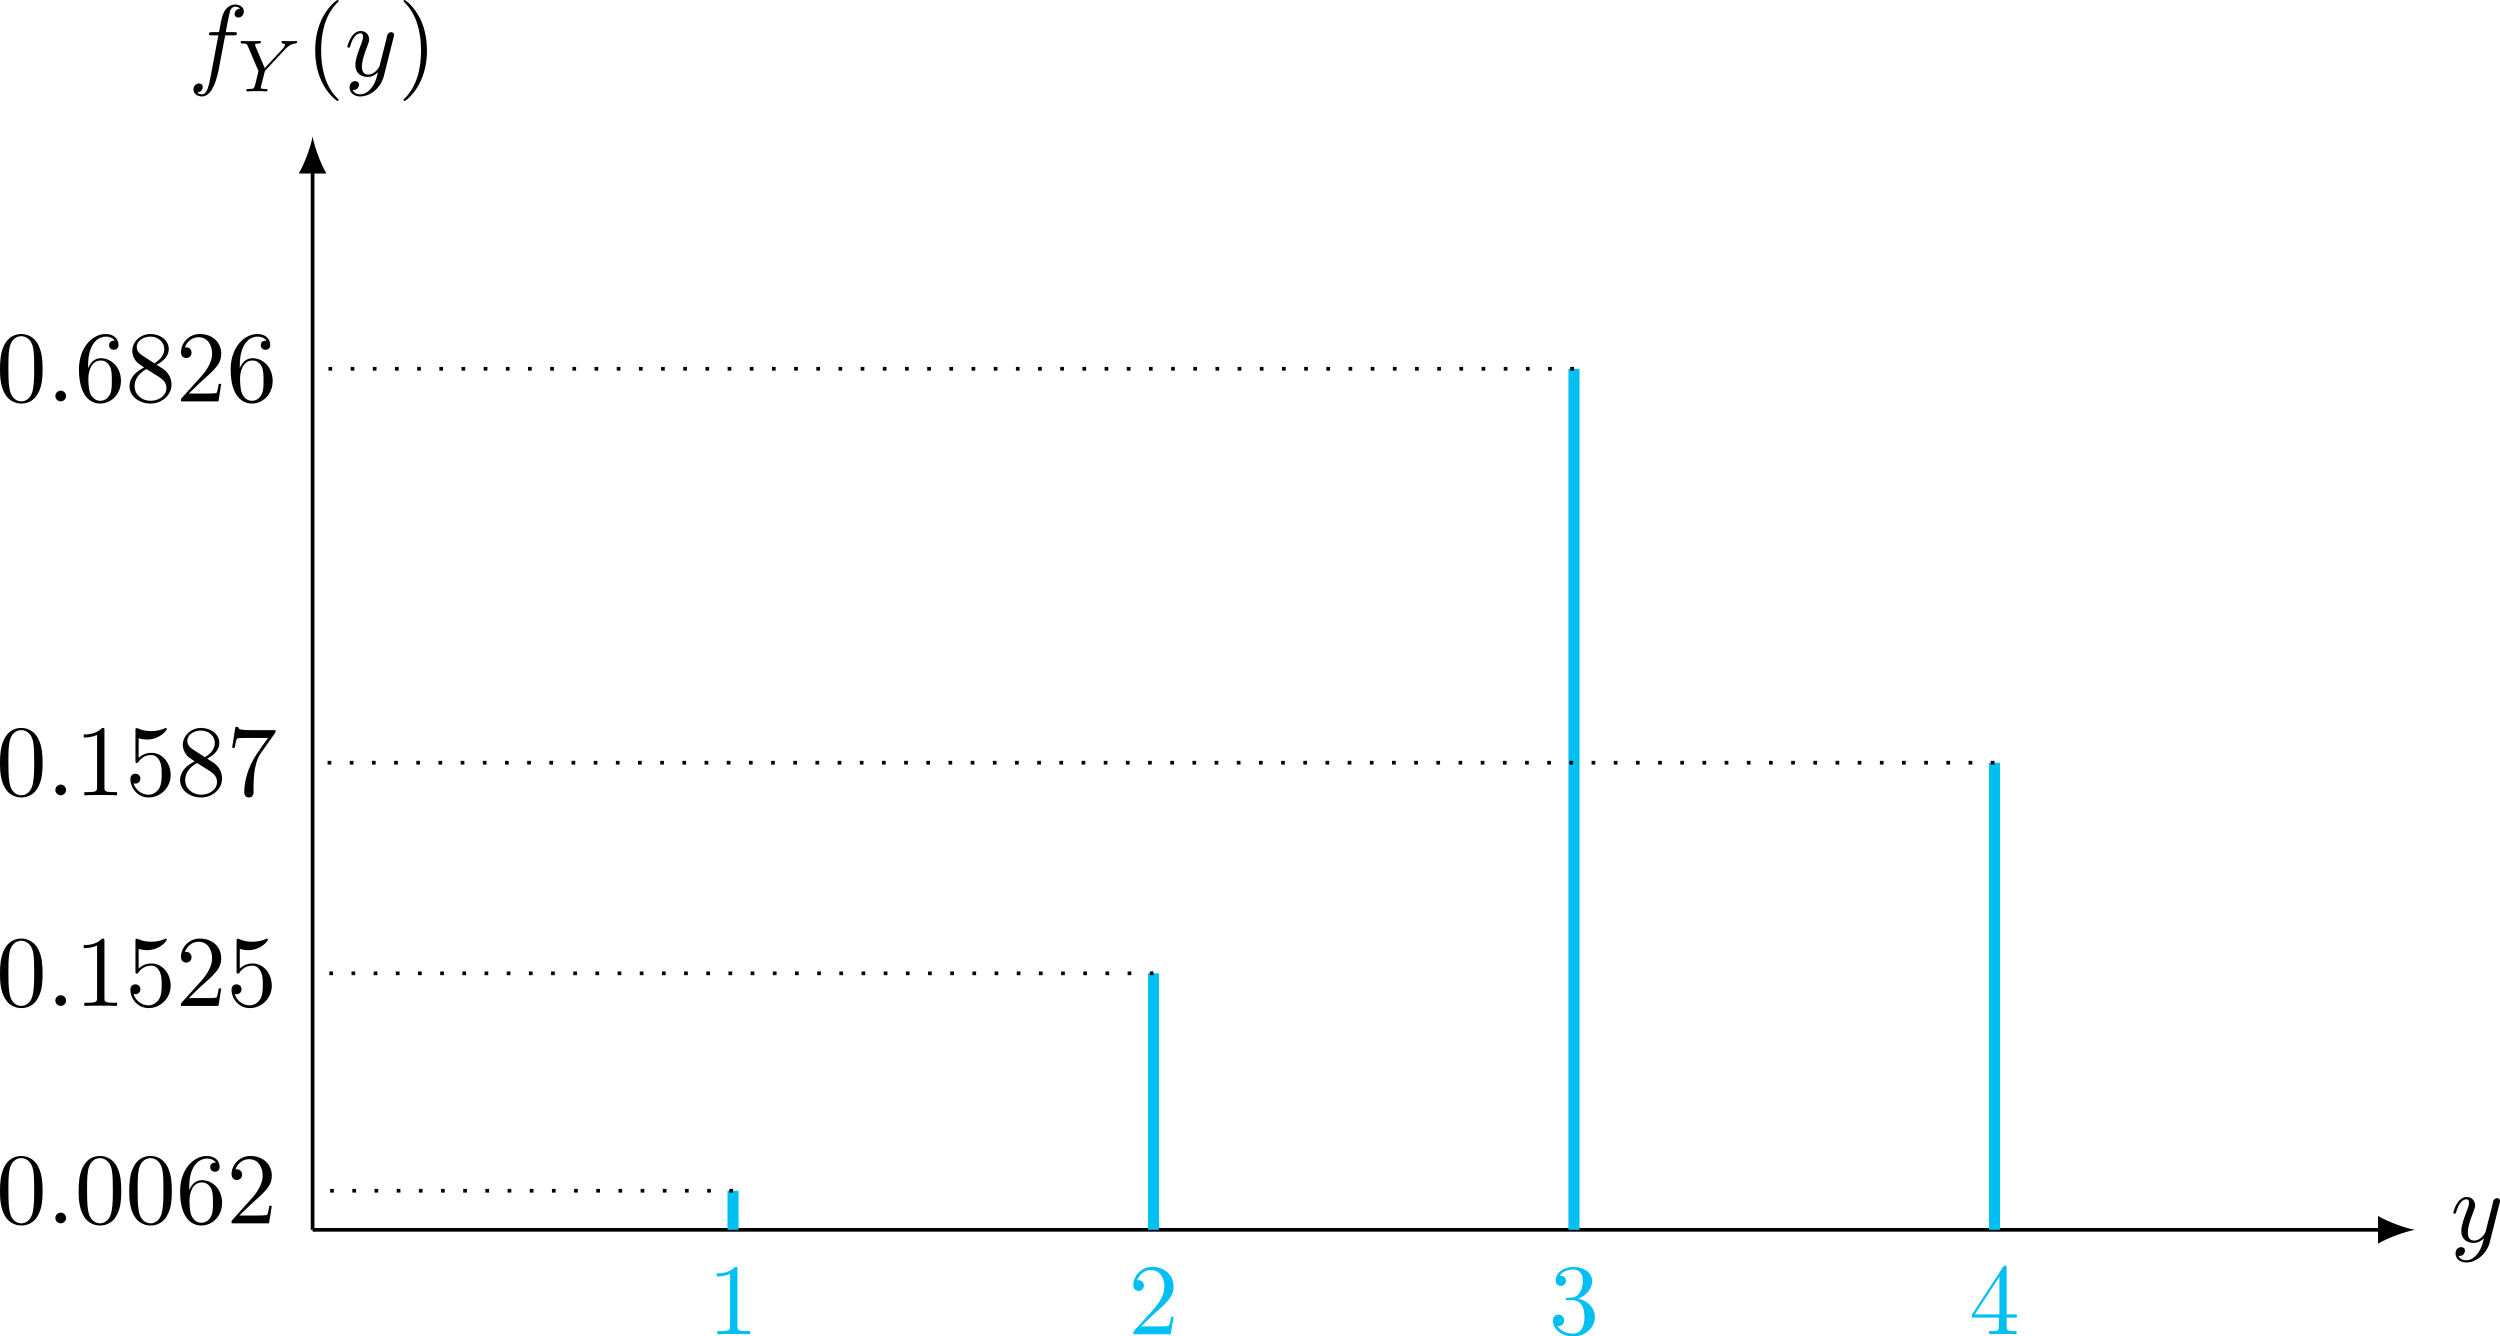 <?xml version="1.0" encoding="UTF-8" standalone="no"?>
<svg
   width="269.668pt"
   height="144.155pt"
   viewBox="0 0 269.668 144.155"
   version="1.1"
   id="svg54"
   xmlns:xlink="http://www.w3.org/1999/xlink"
   xmlns="http://www.w3.org/2000/svg"
   xmlns:svg="http://www.w3.org/2000/svg">
  <defs
     id="defs18">
    <g
       id="g18">
      <symbol
         overflow="visible"
         id="glyph0-0">
        <path
           style="stroke:none"
           d=""
           id="path1" />
      </symbol>
      <symbol
         overflow="visible"
         id="glyph0-1">
        <path
           style="stroke:none"
           d="m 5.297,-4.156 c 0.047,-0.156 0.047,-0.172 0.047,-0.25 0,-0.203 -0.156,-0.297 -0.312,-0.297 -0.109,0 -0.281,0.062 -0.391,0.234 C 4.625,-4.422 4.531,-4.078 4.5,-3.875 4.422,-3.594 4.344,-3.297 4.281,-3.016 l -0.5,1.969 C 3.734,-0.891 3.266,-0.125 2.547,-0.125 2,-0.125 1.875,-0.594 1.875,-1 c 0,-0.5 0.188,-1.188 0.562,-2.141 0.172,-0.453 0.219,-0.562 0.219,-0.781 0,-0.5 -0.359,-0.906 -0.906,-0.906 -1.031,0 -1.438,1.594 -1.438,1.688 0,0.109 0.109,0.109 0.141,0.109 0.109,0 0.109,-0.016 0.172,-0.203 0.297,-1.016 0.734,-1.344 1.094,-1.344 0.094,0 0.281,0 0.281,0.344 0,0.281 -0.109,0.562 -0.188,0.766 -0.438,1.156 -0.641,1.781 -0.641,2.297 0,0.969 0.688,1.297 1.344,1.297 0.422,0 0.781,-0.188 1.094,-0.5 C 3.469,0.203 3.344,0.734 2.906,1.312 2.625,1.672 2.203,2 1.703,2 1.547,2 1.062,1.969 0.875,1.531 c 0.172,0 0.312,0 0.469,-0.125 C 1.453,1.312 1.562,1.172 1.562,0.953 c 0,-0.328 -0.297,-0.375 -0.406,-0.375 -0.25,0 -0.609,0.172 -0.609,0.703 0,0.547 0.484,0.953 1.156,0.953 1.125,0 2.25,-0.984 2.547,-2.219 z m 0,0"
           id="path2" />
      </symbol>
      <symbol
         overflow="visible"
         id="glyph0-2">
        <path
           style="stroke:none"
           d="m 4,-4.359 h 0.938 c 0.219,0 0.328,0 0.328,-0.219 0,-0.125 -0.109,-0.125 -0.297,-0.125 H 4.062 L 4.297,-5.938 C 4.344,-6.172 4.5,-6.953 4.562,-7.078 c 0.094,-0.203 0.281,-0.375 0.516,-0.375 0.031,0 0.328,0 0.531,0.203 -0.484,0.047 -0.594,0.422 -0.594,0.594 0,0.25 0.203,0.375 0.406,0.375 0.281,0 0.594,-0.234 0.594,-0.656 0,-0.5 -0.5,-0.75 -0.938,-0.75 -0.375,0 -1.062,0.188 -1.391,1.281 -0.062,0.219 -0.094,0.328 -0.359,1.703 h -0.75 c -0.219,0 -0.328,0 -0.328,0.203 0,0.141 0.094,0.141 0.297,0.141 h 0.719 l -0.812,4.312 C 2.25,1 2.078,2 1.5,2 1.469,2 1.188,2 0.984,1.797 c 0.5,-0.031 0.594,-0.422 0.594,-0.594 0,-0.25 -0.188,-0.375 -0.406,-0.375 -0.281,0 -0.594,0.234 -0.594,0.656 0,0.484 0.484,0.75 0.922,0.75 0.609,0 1.047,-0.641 1.234,-1.062 0.359,-0.688 0.609,-2 0.609,-2.078 z m 0,0"
           id="path3" />
      </symbol>
      <symbol
         overflow="visible"
         id="glyph0-3">
        <path
           style="stroke:none"
           d="m 2.094,-0.578 c 0,-0.312 -0.266,-0.578 -0.578,-0.578 -0.312,0 -0.578,0.266 -0.578,0.578 C 0.938,-0.266 1.203,0 1.516,0 1.828,0 2.094,-0.266 2.094,-0.578 Z m 0,0"
           id="path4" />
      </symbol>
      <symbol
         overflow="visible"
         id="glyph1-0">
        <path
           style="stroke:none"
           d=""
           id="path5" />
      </symbol>
      <symbol
         overflow="visible"
         id="glyph1-1">
        <path
           style="stroke:none"
           d="m 5.062,-4.484 c 0.047,-0.062 0.125,-0.125 0.188,-0.188 0.297,-0.281 0.562,-0.469 1,-0.5 0.078,-0.016 0.172,-0.031 0.172,-0.156 0,-0.062 -0.062,-0.109 -0.109,-0.109 -0.094,0 -0.078,0.016 -0.656,0.016 -0.531,0 -0.719,-0.016 -0.766,-0.016 -0.031,0 -0.156,0 -0.156,0.141 0,0.078 0.062,0.109 0.141,0.125 0.234,0.016 0.234,0.094 0.234,0.141 0,0.156 -0.234,0.406 -0.234,0.422 l -1.953,2.094 -1,-2.359 C 1.906,-4.906 1.875,-4.984 1.875,-5.016 c 0,-0.156 0.375,-0.156 0.438,-0.156 0.094,0 0.203,0 0.203,-0.156 0,-0.047 -0.031,-0.109 -0.141,-0.109 -0.109,0 -0.359,0.016 -0.484,0.016 h -0.5 c -0.734,0 -0.844,-0.016 -0.906,-0.016 -0.141,0 -0.156,0.078 -0.156,0.141 0,0.125 0.109,0.125 0.219,0.125 0.422,0 0.469,0.078 0.531,0.234 L 2.25,-2.188 1.891,-0.719 c -0.109,0.422 -0.125,0.453 -0.734,0.453 -0.125,0 -0.219,0 -0.219,0.156 C 0.938,-0.078 0.953,0 1.062,0 1.219,0 1.391,-0.016 1.547,-0.031 H 2.562 C 2.688,-0.016 2.953,0 3.062,0 c 0.047,0 0.172,0 0.172,-0.156 0,-0.109 -0.109,-0.109 -0.25,-0.109 0,0 -0.172,0 -0.297,-0.016 C 2.516,-0.297 2.5,-0.312 2.5,-0.391 2.5,-0.469 2.594,-0.859 2.656,-1.078 2.75,-1.469 2.828,-1.734 2.906,-2.062 2.922,-2.172 2.938,-2.188 3,-2.266 Z m 0,0"
           id="path6" />
      </symbol>
      <symbol
         overflow="visible"
         id="glyph2-0">
        <path
           style="stroke:none"
           d=""
           id="path7" />
      </symbol>
      <symbol
         overflow="visible"
         id="glyph2-1">
        <path
           style="stroke:none"
           d="m 3.609,2.625 c 0,-0.047 0,-0.062 -0.188,-0.25 C 2.062,1 1.719,-1.062 1.719,-2.719 c 0,-1.906 0.406,-3.797 1.75,-5.172 0.141,-0.125 0.141,-0.141 0.141,-0.188 0,-0.062 -0.047,-0.094 -0.109,-0.094 -0.109,0 -1.094,0.734 -1.734,2.125 -0.562,1.188 -0.688,2.406 -0.688,3.328 0,0.844 0.125,2.156 0.719,3.391 C 2.453,2.016 3.391,2.719 3.5,2.719 3.562,2.719 3.609,2.688 3.609,2.625 Z m 0,0"
           id="path8" />
      </symbol>
      <symbol
         overflow="visible"
         id="glyph2-2">
        <path
           style="stroke:none"
           d="m 3.156,-2.719 c 0,-0.859 -0.125,-2.172 -0.719,-3.406 -0.656,-1.344 -1.594,-2.047 -1.703,-2.047 -0.062,0 -0.109,0.031 -0.109,0.094 0,0.047 0,0.062 0.203,0.266 1.062,1.078 1.688,2.812 1.688,5.094 0,1.859 -0.406,3.781 -1.75,5.156 C 0.625,2.562 0.625,2.578 0.625,2.625 c 0,0.062 0.047,0.094 0.109,0.094 0.109,0 1.094,-0.734 1.734,-2.125 0.547,-1.188 0.688,-2.406 0.688,-3.312 z m 0,0"
           id="path9" />
      </symbol>
      <symbol
         overflow="visible"
         id="glyph2-3">
        <path
           style="stroke:none"
           d="m 3.203,-6.984 c 0,-0.25 0,-0.281 -0.25,-0.281 C 2.281,-6.562 1.312,-6.562 0.969,-6.562 v 0.328 c 0.219,0 0.859,0 1.438,-0.281 v 5.656 c 0,0.391 -0.047,0.516 -1.016,0.516 H 1.031 V 0 c 0.391,-0.031 1.328,-0.031 1.766,-0.031 0.438,0 1.391,0 1.766,0.031 V -0.344 H 4.219 c -0.984,0 -1.016,-0.109 -1.016,-0.516 z m 0,0"
           id="path10" />
      </symbol>
      <symbol
         overflow="visible"
         id="glyph2-4">
        <path
           style="stroke:none"
           d="m 1.391,-0.844 1.156,-1.125 c 1.703,-1.5 2.344,-2.094 2.344,-3.172 0,-1.25 -0.969,-2.125 -2.312,-2.125 -1.219,0 -2.031,1 -2.031,1.969 0,0.625 0.547,0.625 0.578,0.625 0.188,0 0.562,-0.141 0.562,-0.578 0,-0.297 -0.188,-0.578 -0.578,-0.578 -0.078,0 -0.109,0 -0.141,0.016 0.25,-0.703 0.844,-1.109 1.469,-1.109 1,0 1.469,0.875 1.469,1.781 0,0.859 -0.547,1.734 -1.141,2.406 l -2.094,2.328 c -0.125,0.125 -0.125,0.141 -0.125,0.406 H 4.594 L 4.891,-1.891 H 4.625 C 4.562,-1.578 4.5,-1.094 4.391,-0.922 4.312,-0.844 3.594,-0.844 3.344,-0.844 Z m 0,0"
           id="path11" />
      </symbol>
      <symbol
         overflow="visible"
         id="glyph2-5">
        <path
           style="stroke:none"
           d="M 3.156,-3.844 C 4.062,-4.141 4.688,-4.891 4.688,-5.766 c 0,-0.891 -0.953,-1.5 -2,-1.5 -1.109,0 -1.938,0.656 -1.938,1.484 0,0.359 0.25,0.562 0.562,0.562 0.328,0 0.547,-0.234 0.547,-0.547 0,-0.547 -0.5,-0.547 -0.672,-0.547 C 1.531,-6.844 2.25,-6.984 2.641,-6.984 3.094,-6.984 3.688,-6.75 3.688,-5.766 3.688,-5.641 3.672,-5 3.375,-4.531 3.047,-4 2.688,-3.969 2.406,-3.953 c -0.078,0 -0.344,0.031 -0.422,0.031 -0.094,0 -0.156,0.016 -0.156,0.125 0,0.125 0.062,0.125 0.25,0.125 H 2.562 c 0.891,0 1.297,0.734 1.297,1.812 0,1.484 -0.75,1.797 -1.234,1.797 -0.469,0 -1.281,-0.188 -1.672,-0.828 0.391,0.047 0.719,-0.188 0.719,-0.609 0,-0.391 -0.281,-0.609 -0.609,-0.609 -0.25,0 -0.609,0.156 -0.609,0.641 0,0.984 1.016,1.703 2.203,1.703 1.328,0 2.328,-0.984 2.328,-2.094 0,-0.906 -0.688,-1.75 -1.828,-1.984 z m 0,0"
           id="path12" />
      </symbol>
      <symbol
         overflow="visible"
         id="glyph2-6">
        <path
           style="stroke:none"
           d="m 3.203,-1.797 v 0.953 c 0,0.391 -0.016,0.5 -0.828,0.5 H 2.156 V 0 c 0.438,-0.031 1,-0.031 1.469,-0.031 0.453,0 1.031,0 1.484,0.031 V -0.344 H 4.875 c -0.812,0 -0.828,-0.109 -0.828,-0.5 v -0.953 h 1.094 v -0.344 H 4.047 V -7.094 c 0,-0.219 0,-0.297 -0.172,-0.297 -0.094,0 -0.141,0 -0.219,0.141 L 0.312,-2.141 v 0.344 z m 0.062,-0.344 h -2.656 l 2.656,-4.062 z m 0,0"
           id="path13" />
      </symbol>
      <symbol
         overflow="visible"
         id="glyph2-7">
        <path
           style="stroke:none"
           d="m 5.016,-3.484 c 0,-0.875 -0.047,-1.75 -0.438,-2.562 -0.5,-1.047 -1.391,-1.219 -1.859,-1.219 -0.641,0 -1.438,0.281 -1.891,1.297 -0.344,0.75 -0.406,1.609 -0.406,2.484 0,0.812 0.047,1.797 0.5,2.625 0.469,0.875 1.266,1.094 1.797,1.094 0.578,0 1.422,-0.219 1.891,-1.266 0.359,-0.75 0.406,-1.594 0.406,-2.453 z M 2.719,0 C 2.297,0 1.641,-0.266 1.453,-1.312 c -0.125,-0.656 -0.125,-1.672 -0.125,-2.312 0,-0.688 0,-1.406 0.094,-2 C 1.625,-6.922 2.438,-7.031 2.719,-7.031 c 0.359,0 1.078,0.203 1.281,1.281 0.109,0.609 0.109,1.438 0.109,2.125 0,0.828 0,1.562 -0.125,2.266 C 3.828,-0.328 3.203,0 2.719,0 Z m 0,0"
           id="path14" />
      </symbol>
      <symbol
         overflow="visible"
         id="glyph2-8">
        <path
           style="stroke:none"
           d="M 1.438,-3.578 V -3.844 c 0,-2.75 1.359,-3.141 1.906,-3.141 0.266,0 0.719,0.062 0.969,0.438 -0.172,0 -0.609,0 -0.609,0.484 0,0.344 0.266,0.5 0.5,0.5 0.188,0 0.516,-0.094 0.516,-0.516 0,-0.656 -0.484,-1.188 -1.391,-1.188 -1.391,0 -2.875,1.406 -2.875,3.812 0,2.922 1.266,3.688 2.281,3.688 1.219,0 2.25,-1.016 2.25,-2.453 0,-1.391 -0.969,-2.438 -2.188,-2.438 -0.734,0 -1.141,0.562 -1.359,1.078 z M 2.734,-0.062 c -0.688,0 -1.016,-0.656 -1.078,-0.828 -0.188,-0.5 -0.188,-1.375 -0.188,-1.578 0,-0.844 0.344,-1.938 1.328,-1.938 0.172,0 0.672,0 1.016,0.672 C 4,-3.328 4,-2.766 4,-2.234 4,-1.719 4,-1.172 3.812,-0.781 3.484,-0.125 2.984,-0.062 2.734,-0.062 Z m 0,0"
           id="path15" />
      </symbol>
      <symbol
         overflow="visible"
         id="glyph2-9">
        <path
           style="stroke:none"
           d="m 4.891,-2.188 c 0,-1.297 -0.891,-2.391 -2.062,-2.391 -0.531,0 -1,0.172 -1.391,0.547 v -2.125 c 0.219,0.078 0.578,0.141 0.922,0.141 1.344,0 2.109,-0.984 2.109,-1.125 0,-0.062 -0.031,-0.125 -0.109,-0.125 0,0 -0.031,0 -0.078,0.031 -0.219,0.109 -0.766,0.312 -1.484,0.312 -0.438,0 -0.938,-0.062 -1.453,-0.297 C 1.25,-7.25 1.234,-7.25 1.203,-7.25 1.094,-7.25 1.094,-7.172 1.094,-6.984 v 3.219 c 0,0.203 0,0.281 0.156,0.281 0.078,0 0.109,-0.031 0.141,-0.094 0.125,-0.172 0.531,-0.766 1.406,-0.766 0.578,0 0.844,0.5 0.938,0.703 0.172,0.406 0.188,0.828 0.188,1.375 0,0.375 0,1.031 -0.25,1.484 C 3.406,-0.344 3,-0.062 2.5,-0.062 c -0.797,0 -1.422,-0.578 -1.609,-1.219 0.031,0 0.062,0.016 0.188,0.016 0.359,0 0.547,-0.266 0.547,-0.531 0,-0.266 -0.188,-0.531 -0.547,-0.531 -0.156,0 -0.531,0.078 -0.531,0.578 0,0.938 0.75,1.984 1.969,1.984 1.266,0 2.375,-1.047 2.375,-2.422 z m 0,0"
           id="path16" />
      </symbol>
      <symbol
         overflow="visible"
         id="glyph2-10">
        <path
           style="stroke:none"
           d="M 1.781,-4.984 C 1.281,-5.312 1.234,-5.688 1.234,-5.875 c 0,-0.656 0.703,-1.109 1.484,-1.109 0.797,0 1.484,0.562 1.484,1.344 0,0.625 -0.422,1.141 -1.078,1.531 z m 1.594,1.031 c 0.781,-0.406 1.312,-0.969 1.312,-1.688 0,-1 -0.969,-1.625 -1.969,-1.625 -1.078,0 -1.969,0.812 -1.969,1.828 0,0.188 0.031,0.688 0.484,1.188 0.125,0.141 0.516,0.406 0.797,0.594 -0.641,0.312 -1.578,0.938 -1.578,2.016 0,1.156 1.125,1.875 2.266,1.875 1.234,0 2.266,-0.906 2.266,-2.062 0,-0.391 -0.125,-0.891 -0.531,-1.344 C 4.25,-3.406 4.062,-3.516 3.375,-3.953 Z m -1.094,0.469 1.344,0.844 c 0.297,0.203 0.812,0.531 0.812,1.203 0,0.812 -0.812,1.375 -1.719,1.375 C 1.781,-0.062 1,-0.734 1,-1.641 1,-2.281 1.359,-2.984 2.281,-3.484 Z m 0,0"
           id="path17" />
      </symbol>
      <symbol
         overflow="visible"
         id="glyph2-11">
        <path
           style="stroke:none"
           d="m 5.188,-6.641 c 0.109,-0.125 0.109,-0.156 0.109,-0.391 H 2.641 C 1.312,-7.031 1.281,-7.172 1.25,-7.375 H 0.969 l -0.359,2.25 h 0.281 c 0.031,-0.172 0.125,-0.859 0.266,-1 0.078,-0.062 0.922,-0.062 1.062,-0.062 h 2.266 c -0.125,0.172 -0.984,1.359 -1.219,1.734 -0.984,1.469 -1.344,2.984 -1.344,4.094 0,0.109 0,0.594 0.5,0.594 0.5,0 0.5,-0.484 0.5,-0.594 v -0.562 c 0,-0.594 0.031,-1.188 0.125,-1.781 0.047,-0.25 0.188,-1.188 0.672,-1.859 z m 0,0"
           id="path18" />
      </symbol>
    </g>
  </defs>
  <g
     id="surface1"
     transform="translate(-161.453,-293.147)">
    <path
       style="fill:none;stroke:#000000;stroke-width:0.399;stroke-linecap:butt;stroke-linejoin:miter;stroke-miterlimit:10;stroke-opacity:1"
       d="M 0.002,-6.875e-4 H 223.189"
       transform="matrix(1,0,0,-1,195.17,425.804)"
       id="path19" />
    <path
       style="fill:#000000;fill-opacity:1;fill-rule:nonzero;stroke:none"
       d="m 421.945,425.805 c -1.062,-0.199 -2.789,-0.797 -3.984,-1.496 v 2.988 c 1.195,-0.695 2.922,-1.293 3.984,-1.492"
       id="path20" />
    <g
       style="fill:#000000;fill-opacity:1"
       id="g20">
      <use
         xlink:href="#glyph0-1"
         x="425.777"
         y="427.092"
         id="use20" />
    </g>
    <path
       style="fill:none;stroke:#000000;stroke-width:0.399;stroke-linecap:butt;stroke-linejoin:miter;stroke-miterlimit:10;stroke-opacity:1"
       d="M 0.002,-6.875e-4 V 114.335"
       transform="matrix(1,0,0,-1,195.17,425.804)"
       id="path21" />
    <path
       style="fill:#000000;fill-opacity:1;fill-rule:nonzero;stroke:none"
       d="m 195.172,307.879 c -0.199,1.062 -0.801,2.793 -1.496,3.988 h 2.988 c -0.695,-1.195 -1.293,-2.926 -1.492,-3.988"
       id="path22" />
    <g
       style="fill:#000000;fill-opacity:1"
       id="g22">
      <use
         xlink:href="#glyph0-2"
         x="181.743"
         y="301.319"
         id="use22" />
    </g>
    <g
       style="fill:#000000;fill-opacity:1"
       id="g23">
      <use
         xlink:href="#glyph1-1"
         x="187.084"
         y="303.008"
         id="use23" />
    </g>
    <g
       style="fill:#000000;fill-opacity:1"
       id="g24">
      <use
         xlink:href="#glyph2-1"
         x="194.372"
         y="301.319"
         id="use24" />
    </g>
    <g
       style="fill:#000000;fill-opacity:1"
       id="g25">
      <use
         xlink:href="#glyph0-1"
         x="198.614"
         y="301.319"
         id="use25" />
    </g>
    <g
       style="fill:#000000;fill-opacity:1"
       id="g26">
      <use
         xlink:href="#glyph2-2"
         x="204.354"
         y="301.319"
         id="use26" />
    </g>
    <path
       style="fill:none;stroke:#00bff3;stroke-width:1.196;stroke-linecap:butt;stroke-linejoin:miter;stroke-miterlimit:10;stroke-opacity:1"
       d="M 45.353,-6.875e-4 V 4.214 M 90.709,-6.875e-4 V 27.667 M 136.064,-6.875e-4 V 92.878 M 181.42,-6.875e-4 V 50.386"
       transform="matrix(1,0,0,-1,195.17,425.804)"
       id="path26" />
    <g
       style="fill:#00bff3;fill-opacity:1"
       id="g27">
      <use
         xlink:href="#glyph2-3"
         x="237.797"
         y="437.068"
         id="use27" />
    </g>
    <g
       style="fill:#00bff3;fill-opacity:1"
       id="g28">
      <use
         xlink:href="#glyph2-4"
         x="283.151"
         y="437.068"
         id="use28" />
    </g>
    <g
       style="fill:#00bff3;fill-opacity:1"
       id="g29">
      <use
         xlink:href="#glyph2-5"
         x="328.506"
         y="437.068"
         id="use29" />
    </g>
    <g
       style="fill:#00bff3;fill-opacity:1"
       id="g30">
      <use
         xlink:href="#glyph2-6"
         x="373.86"
         y="437.068"
         id="use30" />
    </g>
    <path
       style="fill:none;stroke:#000000;stroke-width:0.399;stroke-linecap:butt;stroke-linejoin:miter;stroke-miterlimit:10;stroke-dasharray:0.399, 1.993;stroke-opacity:1"
       d="M 45.353,4.214 H 0.002 M 90.709,27.667 H 0.002 M 136.064,92.878 H 0.002 M 181.42,50.386 H 0.002"
       transform="matrix(1,0,0,-1,195.17,425.804)"
       id="path30" />
    <g
       style="fill:#000000;fill-opacity:1"
       id="g31">
      <use
         xlink:href="#glyph2-7"
         x="161.031"
         y="425.104"
         id="use31" />
    </g>
    <g
       style="fill:#000000;fill-opacity:1"
       id="g32">
      <use
         xlink:href="#glyph0-3"
         x="166.486"
         y="425.104"
         id="use32" />
    </g>
    <g
       style="fill:#000000;fill-opacity:1"
       id="g36">
      <use
         xlink:href="#glyph2-7"
         x="169.516"
         y="425.104"
         id="use33" />
      <use
         xlink:href="#glyph2-7"
         x="174.971"
         y="425.104"
         id="use34" />
      <use
         xlink:href="#glyph2-8"
         x="180.425"
         y="425.104"
         id="use35" />
      <use
         xlink:href="#glyph2-4"
         x="185.88"
         y="425.104"
         id="use36" />
    </g>
    <g
       style="fill:#000000;fill-opacity:1"
       id="g37">
      <use
         xlink:href="#glyph2-7"
         x="161.031"
         y="401.653"
         id="use37" />
    </g>
    <g
       style="fill:#000000;fill-opacity:1"
       id="g38">
      <use
         xlink:href="#glyph0-3"
         x="166.486"
         y="401.653"
         id="use38" />
    </g>
    <g
       style="fill:#000000;fill-opacity:1"
       id="g42">
      <use
         xlink:href="#glyph2-3"
         x="169.516"
         y="401.653"
         id="use39" />
      <use
         xlink:href="#glyph2-9"
         x="174.971"
         y="401.653"
         id="use40" />
      <use
         xlink:href="#glyph2-4"
         x="180.425"
         y="401.653"
         id="use41" />
      <use
         xlink:href="#glyph2-9"
         x="185.88"
         y="401.653"
         id="use42" />
    </g>
    <g
       style="fill:#000000;fill-opacity:1"
       id="g43">
      <use
         xlink:href="#glyph2-7"
         x="161.031"
         y="336.442"
         id="use43" />
    </g>
    <g
       style="fill:#000000;fill-opacity:1"
       id="g44">
      <use
         xlink:href="#glyph0-3"
         x="166.486"
         y="336.442"
         id="use44" />
    </g>
    <g
       style="fill:#000000;fill-opacity:1"
       id="g48">
      <use
         xlink:href="#glyph2-8"
         x="169.516"
         y="336.442"
         id="use45" />
      <use
         xlink:href="#glyph2-10"
         x="174.971"
         y="336.442"
         id="use46" />
      <use
         xlink:href="#glyph2-4"
         x="180.425"
         y="336.442"
         id="use47" />
      <use
         xlink:href="#glyph2-8"
         x="185.88"
         y="336.442"
         id="use48" />
    </g>
    <g
       style="fill:#000000;fill-opacity:1"
       id="g49">
      <use
         xlink:href="#glyph2-7"
         x="161.031"
         y="378.933"
         id="use49" />
    </g>
    <g
       style="fill:#000000;fill-opacity:1"
       id="g50">
      <use
         xlink:href="#glyph0-3"
         x="166.486"
         y="378.933"
         id="use50" />
    </g>
    <g
       style="fill:#000000;fill-opacity:1"
       id="g54">
      <use
         xlink:href="#glyph2-3"
         x="169.516"
         y="378.933"
         id="use51" />
      <use
         xlink:href="#glyph2-9"
         x="174.971"
         y="378.933"
         id="use52" />
      <use
         xlink:href="#glyph2-10"
         x="180.425"
         y="378.933"
         id="use53" />
      <use
         xlink:href="#glyph2-11"
         x="185.88"
         y="378.933"
         id="use54" />
    </g>
  </g>
</svg>
